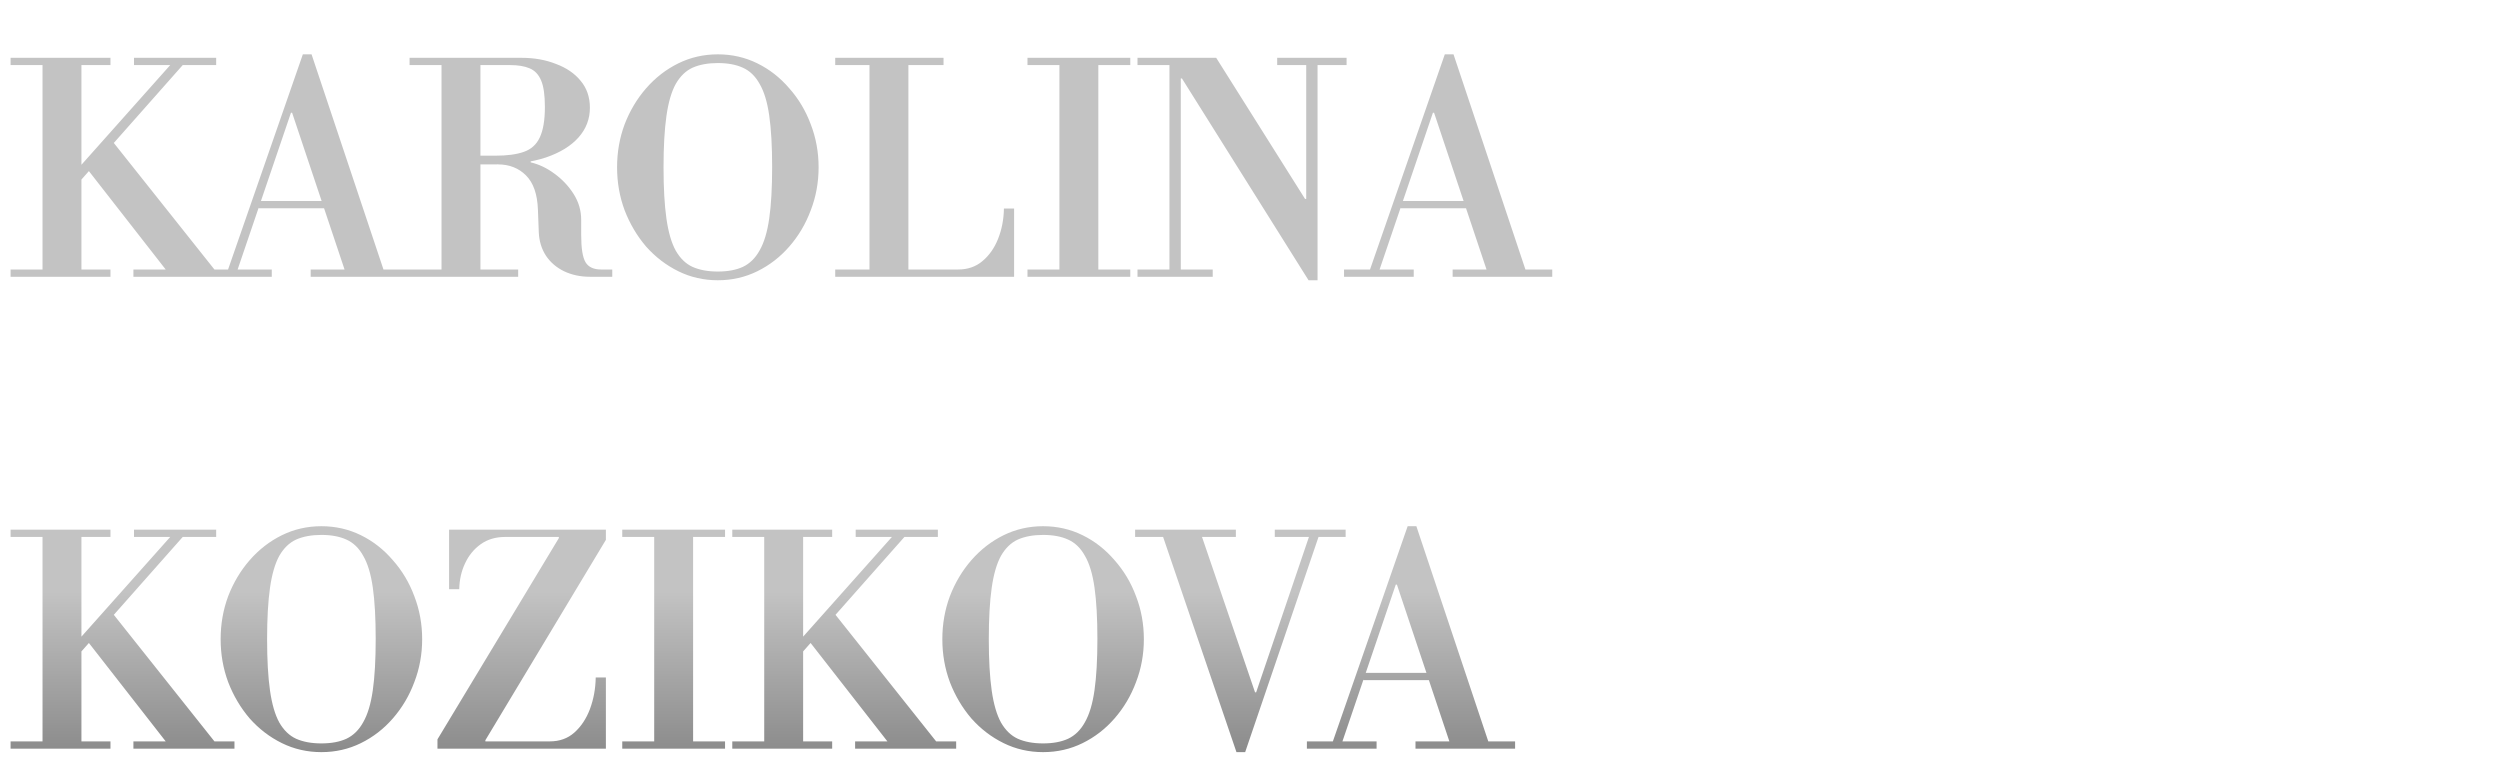 <svg width="1102" height="336" viewBox="0 0 1102 336" fill="none" xmlns="http://www.w3.org/2000/svg">
<g filter="url(#filter0_d_48_23)">
<path d="M9.48 183.36C8.184 183.36 7.176 183.108 6.456 182.604C5.736 182.1 5.208 181.452 4.872 180.66C4.56 179.868 4.368 179.04 4.296 178.176C4.224 177.288 4.188 176.484 4.188 175.764V168.204H7.752V175.764C7.752 176.508 7.824 177.216 7.968 177.888C8.112 178.56 8.412 179.1 8.868 179.508C9.348 179.916 10.068 180.12 11.028 180.12C11.964 180.12 12.672 179.916 13.152 179.508C13.632 179.076 13.956 178.536 14.124 177.888C14.292 177.24 14.388 176.568 14.412 175.872L14.448 168.204H18.192V183H15.06L14.448 180.192H14.376C14.328 180.336 14.208 180.576 14.016 180.912C13.824 181.248 13.536 181.608 13.152 181.992C12.792 182.376 12.312 182.7 11.712 182.964C11.112 183.228 10.368 183.36 9.48 183.36ZM30.754 183L36.154 175.368L31.042 168.204H35.074L38.458 173.244L41.842 168.204H45.91L40.798 175.368L46.234 183H42.202L38.458 177.564L34.786 183H30.754ZM84.612 183.36C82.404 183.36 80.832 182.676 79.896 181.308C78.96 179.916 78.492 178.104 78.492 175.872C78.492 173.544 78.972 171.684 79.932 170.292C80.892 168.9 82.452 168.204 84.612 168.204C85.548 168.204 86.328 168.36 86.952 168.672C87.6 168.96 88.104 169.308 88.464 169.716C88.848 170.124 89.124 170.496 89.292 170.832C89.46 171.168 89.556 171.372 89.58 171.444H89.652V162.732H93.432V183H90.264L89.652 180.372H89.58C89.556 180.42 89.448 180.6 89.256 180.912C89.088 181.224 88.8 181.572 88.392 181.956C88.008 182.34 87.504 182.676 86.88 182.964C86.256 183.228 85.5 183.36 84.612 183.36ZM85.8 180.264C87.168 180.264 88.14 179.856 88.716 179.04C89.316 178.2 89.616 177.132 89.616 175.836C89.616 174.588 89.328 173.556 88.752 172.74C88.2 171.9 87.252 171.48 85.908 171.48C84.924 171.48 84.144 171.696 83.568 172.128C83.016 172.536 82.632 173.076 82.416 173.748C82.2 174.396 82.092 175.092 82.092 175.836C82.092 176.58 82.188 177.3 82.38 177.996C82.596 178.668 82.968 179.22 83.496 179.652C84.048 180.06 84.816 180.264 85.8 180.264ZM114.56 183.36C112.856 183.36 111.464 183 110.384 182.28C109.328 181.536 108.536 180.6 108.008 179.472C107.504 178.32 107.24 177.108 107.216 175.836C107.192 174.348 107.468 173.028 108.044 171.876C108.644 170.7 109.484 169.788 110.564 169.14C111.668 168.468 112.964 168.132 114.452 168.132C115.772 168.132 116.948 168.42 117.98 168.996C119.036 169.572 119.876 170.388 120.5 171.444C121.124 172.476 121.448 173.7 121.472 175.116C121.472 175.164 121.472 175.296 121.472 175.512C121.472 175.728 121.472 175.908 121.472 176.052H110.708C110.708 177.42 111.044 178.476 111.716 179.22C112.388 179.94 113.312 180.3 114.488 180.3C115.4 180.3 116.156 180.072 116.756 179.616C117.38 179.16 117.752 178.56 117.872 177.816H121.436C121.268 179.376 120.596 180.696 119.42 181.776C118.244 182.832 116.624 183.36 114.56 183.36ZM110.816 174.396H117.8C117.776 174.228 117.716 173.964 117.62 173.604C117.548 173.244 117.392 172.872 117.152 172.488C116.936 172.104 116.6 171.78 116.144 171.516C115.688 171.252 115.1 171.12 114.38 171.12C113.42 171.12 112.688 171.324 112.184 171.732C111.704 172.116 111.356 172.572 111.14 173.1C110.948 173.604 110.84 174.036 110.816 174.396ZM141.665 183.36C141.041 183.36 140.345 183.252 139.577 183.036C138.833 182.82 138.113 182.496 137.417 182.064C136.745 181.632 136.181 181.08 135.725 180.408C135.293 179.712 135.077 178.896 135.077 177.96H138.461C138.461 178.008 138.473 178.176 138.497 178.464C138.521 178.728 138.617 179.04 138.785 179.4C138.977 179.736 139.289 180.036 139.721 180.3C140.153 180.564 140.777 180.696 141.593 180.696C142.553 180.696 143.273 180.528 143.753 180.192C144.233 179.832 144.473 179.424 144.473 178.968C144.473 178.44 144.245 178.032 143.789 177.744C143.357 177.432 142.793 177.18 142.097 176.988C141.401 176.796 140.657 176.604 139.865 176.412C139.097 176.196 138.365 175.92 137.669 175.584C136.997 175.248 136.445 174.792 136.013 174.216C135.581 173.616 135.365 172.848 135.365 171.912C135.365 170.544 135.917 169.512 137.021 168.816C138.125 168.096 139.529 167.736 141.233 167.736C142.433 167.736 143.549 167.928 144.581 168.312C145.613 168.672 146.441 169.26 147.065 170.076C147.689 170.868 148.001 171.912 148.001 173.208H144.617C144.641 172.464 144.473 171.912 144.113 171.552C143.777 171.168 143.345 170.904 142.817 170.76C142.313 170.616 141.821 170.544 141.341 170.544C140.477 170.544 139.817 170.7 139.361 171.012C138.929 171.3 138.713 171.684 138.713 172.164C138.713 172.716 138.929 173.148 139.361 173.46C139.817 173.748 140.393 173.988 141.089 174.18C141.809 174.372 142.553 174.576 143.321 174.792C144.113 174.984 144.857 175.248 145.553 175.584C146.273 175.92 146.849 176.376 147.281 176.952C147.737 177.504 147.965 178.248 147.965 179.184C147.965 180.6 147.377 181.656 146.201 182.352C145.049 183.024 143.537 183.36 141.665 183.36ZM163.986 166.584C163.194 166.608 162.666 166.428 162.402 166.044C162.162 165.636 162.042 165.156 162.042 164.604C162.042 164.076 162.174 163.62 162.438 163.236C162.702 162.852 163.218 162.66 163.986 162.66C164.73 162.66 165.222 162.852 165.462 163.236C165.726 163.62 165.858 164.076 165.858 164.604C165.858 165.156 165.726 165.624 165.462 166.008C165.222 166.368 164.73 166.56 163.986 166.584ZM162.114 183V168.204H165.786V183H162.114ZM184.291 189.588V186.132H190.771V180.372H190.699C190.675 180.42 190.567 180.6 190.375 180.912C190.207 181.224 189.931 181.572 189.547 181.956C189.163 182.34 188.659 182.676 188.035 182.964C187.435 183.228 186.679 183.36 185.767 183.36C183.583 183.36 182.011 182.664 181.051 181.272C180.091 179.88 179.611 178.068 179.611 175.836C179.611 173.508 180.091 171.66 181.051 170.292C182.035 168.9 183.607 168.204 185.767 168.204C186.727 168.204 187.519 168.36 188.143 168.672C188.767 168.96 189.259 169.308 189.619 169.716C189.979 170.124 190.231 170.496 190.375 170.832C190.543 171.168 190.639 171.372 190.663 171.444H190.735L190.771 168.204H194.551V184.26C194.551 186.228 194.155 187.608 193.363 188.4C192.595 189.192 191.395 189.588 189.763 189.588H184.291ZM186.919 180.264C188.263 180.264 189.235 179.856 189.835 179.04C190.435 178.2 190.735 177.132 190.735 175.836C190.735 174.588 190.447 173.556 189.871 172.74C189.295 171.9 188.335 171.48 186.991 171.48C186.007 171.48 185.239 171.696 184.687 172.128C184.135 172.536 183.739 173.076 183.499 173.748C183.283 174.396 183.175 175.092 183.175 175.836C183.175 176.58 183.271 177.3 183.463 177.996C183.679 178.668 184.051 179.22 184.579 179.652C185.131 180.06 185.911 180.264 186.919 180.264ZM208.397 183V168.276H211.529L212.141 171.408H212.213C212.237 171.336 212.321 171.144 212.465 170.832C212.633 170.496 212.897 170.124 213.257 169.716C213.641 169.308 214.145 168.96 214.769 168.672C215.417 168.36 216.221 168.204 217.181 168.204C218.501 168.204 219.521 168.468 220.241 168.996C220.961 169.524 221.477 170.196 221.789 171.012C222.101 171.804 222.293 172.632 222.365 173.496C222.437 174.36 222.473 175.14 222.473 175.836V183H218.873V175.8C218.873 175.008 218.801 174.288 218.657 173.64C218.513 172.968 218.201 172.44 217.721 172.056C217.265 171.648 216.581 171.444 215.669 171.444C214.709 171.444 213.977 171.66 213.473 172.092C212.969 172.524 212.621 173.088 212.429 173.784C212.237 174.456 212.141 175.176 212.141 175.944V183H208.397ZM243.239 183.36C241.535 183.36 240.143 183 239.063 182.28C238.007 181.536 237.215 180.6 236.687 179.472C236.183 178.32 235.919 177.108 235.895 175.836C235.871 174.348 236.147 173.028 236.723 171.876C237.323 170.7 238.163 169.788 239.243 169.14C240.347 168.468 241.643 168.132 243.131 168.132C244.451 168.132 245.627 168.42 246.659 168.996C247.715 169.572 248.555 170.388 249.179 171.444C249.803 172.476 250.127 173.7 250.151 175.116C250.151 175.164 250.151 175.296 250.151 175.512C250.151 175.728 250.151 175.908 250.151 176.052H239.387C239.387 177.42 239.723 178.476 240.395 179.22C241.067 179.94 241.991 180.3 243.167 180.3C244.079 180.3 244.835 180.072 245.435 179.616C246.059 179.16 246.431 178.56 246.551 177.816H250.115C249.947 179.376 249.275 180.696 248.099 181.776C246.923 182.832 245.303 183.36 243.239 183.36ZM239.495 174.396H246.479C246.455 174.228 246.395 173.964 246.299 173.604C246.227 173.244 246.071 172.872 245.831 172.488C245.615 172.104 245.279 171.78 244.823 171.516C244.367 171.252 243.779 171.12 243.059 171.12C242.099 171.12 241.367 171.324 240.863 171.732C240.383 172.116 240.035 172.572 239.819 173.1C239.627 173.604 239.519 174.036 239.495 174.396ZM264.296 183V168.204H267.716L267.968 172.308C268.112 171.684 268.388 171.06 268.796 170.436C269.228 169.788 269.816 169.26 270.56 168.852C271.328 168.42 272.312 168.204 273.512 168.204H274.052V172.308H273.512C271.448 172.308 270.008 172.644 269.192 173.316C268.376 173.964 267.968 175.068 267.968 176.628V183H264.296ZM307.267 188.436V161.364H310.939V188.436H307.267ZM326.408 188.436V161.364H330.08V188.436H326.408ZM367.86 189.588V186.132H374.34V180.372H374.268C374.244 180.42 374.136 180.6 373.944 180.912C373.776 181.224 373.5 181.572 373.116 181.956C372.732 182.34 372.228 182.676 371.604 182.964C371.004 183.228 370.248 183.36 369.336 183.36C367.152 183.36 365.58 182.664 364.62 181.272C363.66 179.88 363.18 178.068 363.18 175.836C363.18 173.508 363.66 171.66 364.62 170.292C365.604 168.9 367.176 168.204 369.336 168.204C370.296 168.204 371.088 168.36 371.712 168.672C372.336 168.96 372.828 169.308 373.188 169.716C373.548 170.124 373.8 170.496 373.944 170.832C374.112 171.168 374.208 171.372 374.232 171.444H374.304L374.34 168.204H378.12V184.26C378.12 186.228 377.724 187.608 376.932 188.4C376.164 189.192 374.964 189.588 373.332 189.588H367.86ZM370.488 180.264C371.832 180.264 372.804 179.856 373.404 179.04C374.004 178.2 374.304 177.132 374.304 175.836C374.304 174.588 374.016 173.556 373.44 172.74C372.864 171.9 371.904 171.48 370.56 171.48C369.576 171.48 368.808 171.696 368.256 172.128C367.704 172.536 367.308 173.076 367.068 173.748C366.852 174.396 366.744 175.092 366.744 175.836C366.744 176.58 366.84 177.3 367.032 177.996C367.248 178.668 367.62 179.22 368.148 179.652C368.7 180.06 369.48 180.264 370.488 180.264ZM398.878 183.36C397.174 183.36 395.782 183 394.702 182.28C393.646 181.536 392.854 180.6 392.326 179.472C391.822 178.32 391.558 177.108 391.534 175.836C391.51 174.348 391.786 173.028 392.362 171.876C392.962 170.7 393.802 169.788 394.882 169.14C395.986 168.468 397.282 168.132 398.77 168.132C400.09 168.132 401.266 168.42 402.298 168.996C403.354 169.572 404.194 170.388 404.818 171.444C405.442 172.476 405.766 173.7 405.79 175.116C405.79 175.164 405.79 175.296 405.79 175.512C405.79 175.728 405.79 175.908 405.79 176.052H395.026C395.026 177.42 395.362 178.476 396.034 179.22C396.706 179.94 397.63 180.3 398.806 180.3C399.718 180.3 400.474 180.072 401.074 179.616C401.698 179.16 402.07 178.56 402.19 177.816H405.754C405.586 179.376 404.914 180.696 403.738 181.776C402.562 182.832 400.942 183.36 398.878 183.36ZM395.134 174.396H402.118C402.094 174.228 402.034 173.964 401.938 173.604C401.866 173.244 401.71 172.872 401.47 172.488C401.254 172.104 400.918 171.78 400.462 171.516C400.006 171.252 399.418 171.12 398.698 171.12C397.738 171.12 397.006 171.324 396.502 171.732C396.022 172.116 395.674 172.572 395.458 173.1C395.266 173.604 395.158 174.036 395.134 174.396ZM419.755 183V168.276H422.887L423.499 171.408H423.571C423.595 171.336 423.679 171.144 423.823 170.832C423.991 170.496 424.255 170.124 424.615 169.716C424.999 169.308 425.503 168.96 426.127 168.672C426.775 168.36 427.579 168.204 428.539 168.204C429.859 168.204 430.879 168.468 431.599 168.996C432.319 169.524 432.835 170.196 433.147 171.012C433.459 171.804 433.651 172.632 433.723 173.496C433.795 174.36 433.831 175.14 433.831 175.836V183H430.231V175.8C430.231 175.008 430.159 174.288 430.015 173.64C429.871 172.968 429.559 172.44 429.079 172.056C428.623 171.648 427.939 171.444 427.027 171.444C426.067 171.444 425.335 171.66 424.831 172.092C424.327 172.524 423.979 173.088 423.787 173.784C423.595 174.456 423.499 175.176 423.499 175.944V183H419.755ZM454.597 183.36C452.893 183.36 451.501 183 450.421 182.28C449.365 181.536 448.573 180.6 448.045 179.472C447.541 178.32 447.277 177.108 447.253 175.836C447.229 174.348 447.505 173.028 448.081 171.876C448.681 170.7 449.521 169.788 450.601 169.14C451.705 168.468 453.001 168.132 454.489 168.132C455.809 168.132 456.985 168.42 458.017 168.996C459.073 169.572 459.913 170.388 460.537 171.444C461.161 172.476 461.485 173.7 461.509 175.116C461.509 175.164 461.509 175.296 461.509 175.512C461.509 175.728 461.509 175.908 461.509 176.052H450.745C450.745 177.42 451.081 178.476 451.753 179.22C452.425 179.94 453.349 180.3 454.525 180.3C455.437 180.3 456.193 180.072 456.793 179.616C457.417 179.16 457.789 178.56 457.909 177.816H461.473C461.305 179.376 460.633 180.696 459.457 181.776C458.281 182.832 456.661 183.36 454.597 183.36ZM450.853 174.396H457.837C457.813 174.228 457.753 173.964 457.657 173.604C457.585 173.244 457.429 172.872 457.189 172.488C456.973 172.104 456.637 171.78 456.181 171.516C455.725 171.252 455.137 171.12 454.417 171.12C453.457 171.12 452.725 171.324 452.221 171.732C451.741 172.116 451.393 172.572 451.177 173.1C450.985 173.604 450.877 174.036 450.853 174.396ZM475.654 183V168.204H479.074L479.326 172.308C479.47 171.684 479.746 171.06 480.154 170.436C480.586 169.788 481.174 169.26 481.918 168.852C482.686 168.42 483.67 168.204 484.87 168.204H485.41V172.308H484.87C482.806 172.308 481.366 172.644 480.55 173.316C479.734 173.964 479.326 175.068 479.326 176.628V183H475.654ZM503.874 183.36C501.834 183.36 500.382 182.664 499.518 181.272C498.654 179.88 498.222 178.056 498.222 175.8C498.222 173.52 498.654 171.684 499.518 170.292C500.406 168.876 501.858 168.168 503.874 168.168C505.026 168.168 505.938 168.372 506.61 168.78C507.282 169.164 507.786 169.596 508.122 170.076C508.458 170.556 508.662 170.916 508.734 171.156H508.806V168.204H512.586V183H509.418L508.806 180.588H508.734C508.662 180.804 508.446 181.14 508.086 181.596C507.75 182.028 507.234 182.436 506.538 182.82C505.866 183.18 504.978 183.36 503.874 183.36ZM505.386 180.264C506.73 180.264 507.63 179.844 508.086 179.004C508.566 178.14 508.806 177.084 508.806 175.836C508.806 174.516 508.566 173.448 508.086 172.632C507.606 171.816 506.706 171.408 505.386 171.408C504.45 171.408 503.718 171.612 503.19 172.02C502.686 172.428 502.326 172.968 502.11 173.64C501.918 174.288 501.822 175.02 501.822 175.836C501.822 176.652 501.918 177.396 502.11 178.068C502.326 178.74 502.686 179.28 503.19 179.688C503.718 180.072 504.45 180.264 505.386 180.264ZM526.666 183V162.732H530.266V183H526.666ZM568.572 183.36C566.532 183.36 565.08 182.664 564.216 181.272C563.352 179.88 562.92 178.056 562.92 175.8C562.92 173.52 563.352 171.684 564.216 170.292C565.104 168.876 566.556 168.168 568.572 168.168C569.724 168.168 570.636 168.372 571.308 168.78C571.98 169.164 572.484 169.596 572.82 170.076C573.156 170.556 573.36 170.916 573.432 171.156H573.504V168.204H577.284V183H574.116L573.504 180.588H573.432C573.36 180.804 573.144 181.14 572.784 181.596C572.448 182.028 571.932 182.436 571.236 182.82C570.564 183.18 569.676 183.36 568.572 183.36ZM570.084 180.264C571.428 180.264 572.328 179.844 572.784 179.004C573.264 178.14 573.504 177.084 573.504 175.836C573.504 174.516 573.264 173.448 572.784 172.632C572.304 171.816 571.404 171.408 570.084 171.408C569.148 171.408 568.416 171.612 567.888 172.02C567.384 172.428 567.024 172.968 566.808 173.64C566.616 174.288 566.52 175.02 566.52 175.836C566.52 176.652 566.616 177.396 566.808 178.068C567.024 178.74 567.384 179.28 567.888 179.688C568.416 180.072 569.148 180.264 570.084 180.264ZM591.149 183V168.204H594.569L594.821 172.308C594.965 171.684 595.241 171.06 595.649 170.436C596.081 169.788 596.669 169.26 597.413 168.852C598.181 168.42 599.165 168.204 600.365 168.204H600.905V172.308H600.365C598.301 172.308 596.861 172.644 596.045 173.316C595.229 173.964 594.821 175.068 594.821 176.628V183H591.149ZM619.61 183C618.434 183 617.546 182.712 616.946 182.136C616.37 181.56 616.082 180.624 616.082 179.328V170.796H613.85V168.204C614.546 168.204 615.086 168.132 615.47 167.988C615.854 167.844 616.13 167.508 616.298 166.98C616.466 166.452 616.55 165.6 616.55 164.424H619.502V168.204H622.886V170.796H619.502V180.12H622.958V183H619.61ZM639.327 166.584C638.535 166.608 638.007 166.428 637.743 166.044C637.503 165.636 637.383 165.156 637.383 164.604C637.383 164.076 637.515 163.62 637.779 163.236C638.043 162.852 638.559 162.66 639.327 162.66C640.071 162.66 640.563 162.852 640.803 163.236C641.067 163.62 641.199 164.076 641.199 164.604C641.199 165.156 641.067 165.624 640.803 166.008C640.563 166.368 640.071 166.56 639.327 166.584ZM637.455 183V168.204H641.127V183H637.455ZM661.72 183.36C661.096 183.36 660.4 183.252 659.632 183.036C658.888 182.82 658.168 182.496 657.472 182.064C656.8 181.632 656.236 181.08 655.78 180.408C655.348 179.712 655.132 178.896 655.132 177.96H658.516C658.516 178.008 658.528 178.176 658.552 178.464C658.576 178.728 658.672 179.04 658.84 179.4C659.032 179.736 659.344 180.036 659.776 180.3C660.208 180.564 660.832 180.696 661.648 180.696C662.608 180.696 663.328 180.528 663.808 180.192C664.288 179.832 664.528 179.424 664.528 178.968C664.528 178.44 664.3 178.032 663.844 177.744C663.412 177.432 662.848 177.18 662.152 176.988C661.456 176.796 660.712 176.604 659.92 176.412C659.152 176.196 658.42 175.92 657.724 175.584C657.052 175.248 656.5 174.792 656.068 174.216C655.636 173.616 655.42 172.848 655.42 171.912C655.42 170.544 655.972 169.512 657.076 168.816C658.18 168.096 659.584 167.736 661.288 167.736C662.488 167.736 663.604 167.928 664.636 168.312C665.668 168.672 666.496 169.26 667.12 170.076C667.744 170.868 668.056 171.912 668.056 173.208H664.672C664.696 172.464 664.528 171.912 664.168 171.552C663.832 171.168 663.4 170.904 662.872 170.76C662.368 170.616 661.876 170.544 661.396 170.544C660.532 170.544 659.872 170.7 659.416 171.012C658.984 171.3 658.768 171.684 658.768 172.164C658.768 172.716 658.984 173.148 659.416 173.46C659.872 173.748 660.448 173.988 661.144 174.18C661.864 174.372 662.608 174.576 663.376 174.792C664.168 174.984 664.912 175.248 665.608 175.584C666.328 175.92 666.904 176.376 667.336 176.952C667.792 177.504 668.02 178.248 668.02 179.184C668.02 180.6 667.432 181.656 666.256 182.352C665.104 183.024 663.592 183.36 661.72 183.36ZM686.453 183C685.277 183 684.389 182.712 683.789 182.136C683.213 181.56 682.925 180.624 682.925 179.328V170.796H680.693V168.204C681.389 168.204 681.929 168.132 682.313 167.988C682.697 167.844 682.973 167.508 683.141 166.98C683.309 166.452 683.393 165.6 683.393 164.424H686.345V168.204H689.729V170.796H686.345V180.12H689.801V183H686.453Z" fill="white"/>
</g>
<g filter="url(#filter1_d_48_23)">
<path d="M4.664 118V114.8H18.744V24.688H4.664V21.488H48.696V24.688H35.896V114.8H48.696V118H4.664ZM58.808 118V114.8H103.352V118H58.808ZM74.04 116.08L37.176 68.848L49.336 57.968L95.544 116.08H74.04ZM33.08 78.32V71.792L75.832 23.792H81.336L33.08 78.32ZM59.064 24.688V21.488H95.288V24.688H59.064ZM152.309 116.08L128.757 45.68H128.245L127.349 41.968L133.493 19.952H137.333L169.461 116.08H152.309ZM89.077 118V114.8H119.797V118H89.077ZM114.037 87.792V84.592H155.509V87.792H114.037ZM136.949 118V114.8H180.853V118H136.949ZM100.085 116.08L133.493 19.952H137.333L129.525 41.968L104.309 116.08H100.085ZM207.803 68.464V64.624H218.427C223.547 64.624 227.686 64.069 230.843 62.96C234.086 61.851 236.432 59.76 237.883 56.688C239.419 53.531 240.187 49.008 240.187 43.12C240.187 37.915 239.632 34.032 238.523 31.472C237.414 28.827 235.707 27.035 233.403 26.096C231.184 25.157 228.326 24.688 224.827 24.688H180.539V21.488H229.947C235.494 21.488 240.528 22.384 245.051 24.176C249.659 25.883 253.286 28.357 255.931 31.6C258.662 34.843 260.027 38.811 260.027 43.504C260.027 48.453 258.363 52.805 255.035 56.56C251.707 60.315 246.928 63.259 240.699 65.392C234.555 67.44 227.131 68.464 218.427 68.464H207.803ZM180.539 118V114.8H228.411V118H180.539ZM194.619 116.08V21.488H211.771V116.08H194.619ZM260.027 118C255.846 118 252.048 117.189 248.635 115.568C245.307 113.947 242.662 111.685 240.699 108.784C238.736 105.797 237.67 102.341 237.499 98.416L237.115 88.304C236.859 81.563 235.11 76.571 231.867 73.328C228.624 70.085 224.486 68.464 219.451 68.464L229.179 67.056H233.915V67.568C237.584 68.421 241.083 70.085 244.411 72.56C247.824 75.035 250.64 78.021 252.859 81.52C255.078 85.019 256.187 88.816 256.187 92.912V99.568C256.187 105.456 256.827 109.467 258.107 111.6C259.387 113.733 261.691 114.8 265.019 114.8H269.883V118H260.027ZM316.423 119.536C310.194 119.536 304.391 118.213 299.015 115.568C293.639 112.923 288.903 109.296 284.807 104.688C280.796 99.995 277.639 94.661 275.335 88.688C273.116 82.715 272.007 76.4 272.007 69.744C272.007 63.088 273.116 56.773 275.335 50.8C277.639 44.827 280.796 39.536 284.807 34.928C288.903 30.235 293.639 26.565 299.015 23.92C304.391 21.275 310.194 19.952 316.423 19.952C322.652 19.952 328.455 21.275 333.831 23.92C339.207 26.565 343.9 30.235 347.911 34.928C352.007 39.536 355.164 44.827 357.383 50.8C359.687 56.773 360.839 63.088 360.839 69.744C360.839 76.4 359.687 82.715 357.383 88.688C355.164 94.661 352.007 99.995 347.911 104.688C343.9 109.296 339.207 112.923 333.831 115.568C328.455 118.213 322.652 119.536 316.423 119.536ZM316.423 115.696C320.775 115.696 324.444 115.013 327.431 113.648C330.503 112.197 332.978 109.765 334.855 106.352C336.818 102.939 338.226 98.245 339.079 92.272C339.932 86.299 340.359 78.747 340.359 69.616C340.359 60.485 339.932 52.933 339.079 46.96C338.226 40.987 336.818 36.336 334.855 33.008C332.978 29.595 330.503 27.205 327.431 25.84C324.444 24.475 320.775 23.792 316.423 23.792C312.071 23.792 308.359 24.475 305.287 25.84C302.3 27.205 299.826 29.595 297.863 33.008C295.986 36.421 294.62 41.115 293.767 47.088C292.914 53.061 292.487 60.613 292.487 69.744C292.487 78.875 292.914 86.427 293.767 92.4C294.62 98.373 295.986 103.067 297.863 106.48C299.826 109.893 302.3 112.283 305.287 113.648C308.359 115.013 312.071 115.696 316.423 115.696ZM368.164 118V114.8H422.308C426.575 114.8 430.159 113.563 433.06 111.088C436.047 108.613 438.351 105.328 439.972 101.232C441.593 97.136 442.447 92.699 442.532 87.92H447.012V118H368.164ZM383.268 116.08V21.488H400.42V116.08H383.268ZM368.164 24.688V21.488H415.908V24.688H368.164ZM466.994 116.08V21.488H484.146V116.08H466.994ZM452.914 118V114.8H498.226V118H452.914ZM452.914 24.688V21.488H498.226V24.688H452.914ZM576.806 119.536L520.998 30.576H520.486V114.8H534.566V118H501.414V114.8H515.494V24.688H501.414V21.488H536.102L575.27 83.696H575.782V24.688H562.982V21.488H593.574V24.688H580.774V119.536H576.806ZM655.684 116.08L632.132 45.68H631.62L630.724 41.968L636.868 19.952H640.708L672.836 116.08H655.684ZM592.452 118V114.8H623.172V118H592.452ZM617.412 87.792V84.592H658.884V87.792H617.412ZM640.324 118V114.8H684.228V118H640.324ZM603.46 116.08L636.868 19.952H640.708L632.9 41.968L607.684 116.08H603.46ZM4.664 326V322.8H18.744V232.688H4.664V229.488H48.696V232.688H35.896V322.8H48.696V326H4.664ZM58.808 326V322.8H103.352V326H58.808ZM74.04 324.08L37.176 276.848L49.336 265.968L95.544 324.08H74.04ZM33.08 286.32V279.792L75.832 231.792H81.336L33.08 286.32ZM59.064 232.688V229.488H95.288V232.688H59.064ZM141.673 327.536C135.444 327.536 129.641 326.213 124.265 323.568C118.889 320.923 114.153 317.296 110.057 312.688C106.046 307.995 102.889 302.661 100.585 296.688C98.366 290.715 97.257 284.4 97.257 277.744C97.257 271.088 98.366 264.773 100.585 258.8C102.889 252.827 106.046 247.536 110.057 242.928C114.153 238.235 118.889 234.565 124.265 231.92C129.641 229.275 135.444 227.952 141.673 227.952C147.902 227.952 153.705 229.275 159.081 231.92C164.457 234.565 169.15 238.235 173.161 242.928C177.257 247.536 180.414 252.827 182.633 258.8C184.937 264.773 186.089 271.088 186.089 277.744C186.089 284.4 184.937 290.715 182.633 296.688C180.414 302.661 177.257 307.995 173.161 312.688C169.15 317.296 164.457 320.923 159.081 323.568C153.705 326.213 147.902 327.536 141.673 327.536ZM141.673 323.696C146.025 323.696 149.694 323.013 152.681 321.648C155.753 320.197 158.228 317.765 160.105 314.352C162.068 310.939 163.476 306.245 164.329 300.272C165.182 294.299 165.609 286.747 165.609 277.616C165.609 268.485 165.182 260.933 164.329 254.96C163.476 248.987 162.068 244.336 160.105 241.008C158.228 237.595 155.753 235.205 152.681 233.84C149.694 232.475 146.025 231.792 141.673 231.792C137.321 231.792 133.609 232.475 130.537 233.84C127.55 235.205 125.076 237.595 123.113 241.008C121.236 244.421 119.87 249.115 119.017 255.088C118.164 261.061 117.737 268.613 117.737 277.744C117.737 286.875 118.164 294.427 119.017 300.4C119.87 306.373 121.236 311.067 123.113 314.48C125.076 317.893 127.55 320.283 130.537 321.648C133.609 323.013 137.321 323.696 141.673 323.696ZM192.834 325.104V321.904L246.338 233.2V232.432L267.074 231.664V233.968L213.954 322.288V323.696L192.834 325.104ZM192.834 326V322.8H242.37C246.637 322.8 250.221 321.52 253.122 318.96C256.109 316.315 258.413 312.859 260.034 308.592C261.655 304.24 262.509 299.589 262.594 294.64H267.074V326H192.834ZM197.954 255.728V229.488H267.074V232.688H222.658C218.477 232.688 214.893 233.755 211.906 235.888C208.919 238.021 206.615 240.837 204.994 244.336C203.373 247.749 202.519 251.547 202.434 255.728H197.954ZM288.369 324.08V229.488H305.521V324.08H288.369ZM274.289 326V322.8H319.601V326H274.289ZM274.289 232.688V229.488H319.601V232.688H274.289ZM322.789 326V322.8H336.869V232.688H322.789V229.488H366.821V232.688H354.021V322.8H366.821V326H322.789ZM376.933 326V322.8H421.477V326H376.933ZM392.165 324.08L355.301 276.848L367.461 265.968L413.669 324.08H392.165ZM351.205 286.32V279.792L393.957 231.792H399.461L351.205 286.32ZM377.189 232.688V229.488H413.413V232.688H377.189ZM459.798 327.536C453.569 327.536 447.766 326.213 442.39 323.568C437.014 320.923 432.278 317.296 428.182 312.688C424.171 307.995 421.014 302.661 418.71 296.688C416.491 290.715 415.382 284.4 415.382 277.744C415.382 271.088 416.491 264.773 418.71 258.8C421.014 252.827 424.171 247.536 428.182 242.928C432.278 238.235 437.014 234.565 442.39 231.92C447.766 229.275 453.569 227.952 459.798 227.952C466.027 227.952 471.83 229.275 477.206 231.92C482.582 234.565 487.275 238.235 491.286 242.928C495.382 247.536 498.539 252.827 500.758 258.8C503.062 264.773 504.214 271.088 504.214 277.744C504.214 284.4 503.062 290.715 500.758 296.688C498.539 302.661 495.382 307.995 491.286 312.688C487.275 317.296 482.582 320.923 477.206 323.568C471.83 326.213 466.027 327.536 459.798 327.536ZM459.798 323.696C464.15 323.696 467.819 323.013 470.806 321.648C473.878 320.197 476.353 317.765 478.23 314.352C480.193 310.939 481.601 306.245 482.454 300.272C483.307 294.299 483.734 286.747 483.734 277.616C483.734 268.485 483.307 260.933 482.454 254.96C481.601 248.987 480.193 244.336 478.23 241.008C476.353 237.595 473.878 235.205 470.806 233.84C467.819 232.475 464.15 231.792 459.798 231.792C455.446 231.792 451.734 232.475 448.662 233.84C445.675 235.205 443.201 237.595 441.238 241.008C439.361 244.421 437.995 249.115 437.142 255.088C436.289 261.061 435.862 268.613 435.862 277.744C435.862 286.875 436.289 294.427 437.142 300.4C437.995 306.373 439.361 311.067 441.238 314.48C443.201 317.893 445.675 320.283 448.662 321.648C451.734 323.013 455.446 323.696 459.798 323.696ZM545.029 327.536L512.261 231.408H529.413L553.221 301.168H553.733L555.013 305.52L548.869 327.536H545.029ZM545.029 327.536L552.453 304.88L577.413 231.408H581.637L548.869 327.536H545.029ZM500.357 232.688V229.488H544.773V232.688H500.357ZM561.925 232.688V229.488H593.157V232.688H561.925ZM639.309 324.08L615.757 253.68H615.245L614.349 249.968L620.493 227.952H624.333L656.461 324.08H639.309ZM576.077 326V322.8H606.797V326H576.077ZM601.037 295.792V292.592H642.509V295.792H601.037ZM623.949 326V322.8H667.853V326H623.949ZM587.085 324.08L620.493 227.952H624.333L616.525 249.968L591.309 324.08H587.085Z" fill="url(#paint0_linear_48_23)"/>
</g>
<defs>
<filter id="filter0_d_48_23" x="0.188" y="161.364" width="693.613" height="36.224" filterUnits="userSpaceOnUse" color-interpolation-filters="sRGB">
<feFlood flood-opacity="0" result="BackgroundImageFix"/>
<feColorMatrix in="SourceAlpha" type="matrix" values="0 0 0 0 0 0 0 0 0 0 0 0 0 0 0 0 0 0 127 0" result="hardAlpha"/>
<feOffset dy="4"/>
<feGaussianBlur stdDeviation="2"/>
<feComposite in2="hardAlpha" operator="out"/>
<feColorMatrix type="matrix" values="0 0 0 0 0 0 0 0 0 0 0 0 0 0 0 0 0 0 1 0"/>
<feBlend mode="normal" in2="BackgroundImageFix" result="effect1_dropShadow_48_23"/>
<feBlend mode="normal" in="SourceGraphic" in2="effect1_dropShadow_48_23" result="shape"/>
</filter>
<filter id="filter1_d_48_23" x="0.664" y="19.952" width="687.564" height="315.584" filterUnits="userSpaceOnUse" color-interpolation-filters="sRGB">
<feFlood flood-opacity="0" result="BackgroundImageFix"/>
<feColorMatrix in="SourceAlpha" type="matrix" values="0 0 0 0 0 0 0 0 0 0 0 0 0 0 0 0 0 0 127 0" result="hardAlpha"/>
<feOffset dy="4"/>
<feGaussianBlur stdDeviation="2"/>
<feComposite in2="hardAlpha" operator="out"/>
<feColorMatrix type="matrix" values="0 0 0 0 0 0 0 0 0 0 0 0 0 0 0 0 0 0 1 0"/>
<feBlend mode="normal" in2="BackgroundImageFix" result="effect1_dropShadow_48_23"/>
<feBlend mode="normal" in="SourceGraphic" in2="effect1_dropShadow_48_23" result="shape"/>
</filter>
<linearGradient id="paint0_linear_48_23" x1="206" y1="-27.5" x2="206" y2="440" gradientUnits="userSpaceOnUse">
<stop offset="0.608" stop-color="#C3C3C3"/>
<stop offset="0.885" stop-color="#5D5D5D"/>
</linearGradient>
</defs>
</svg>
